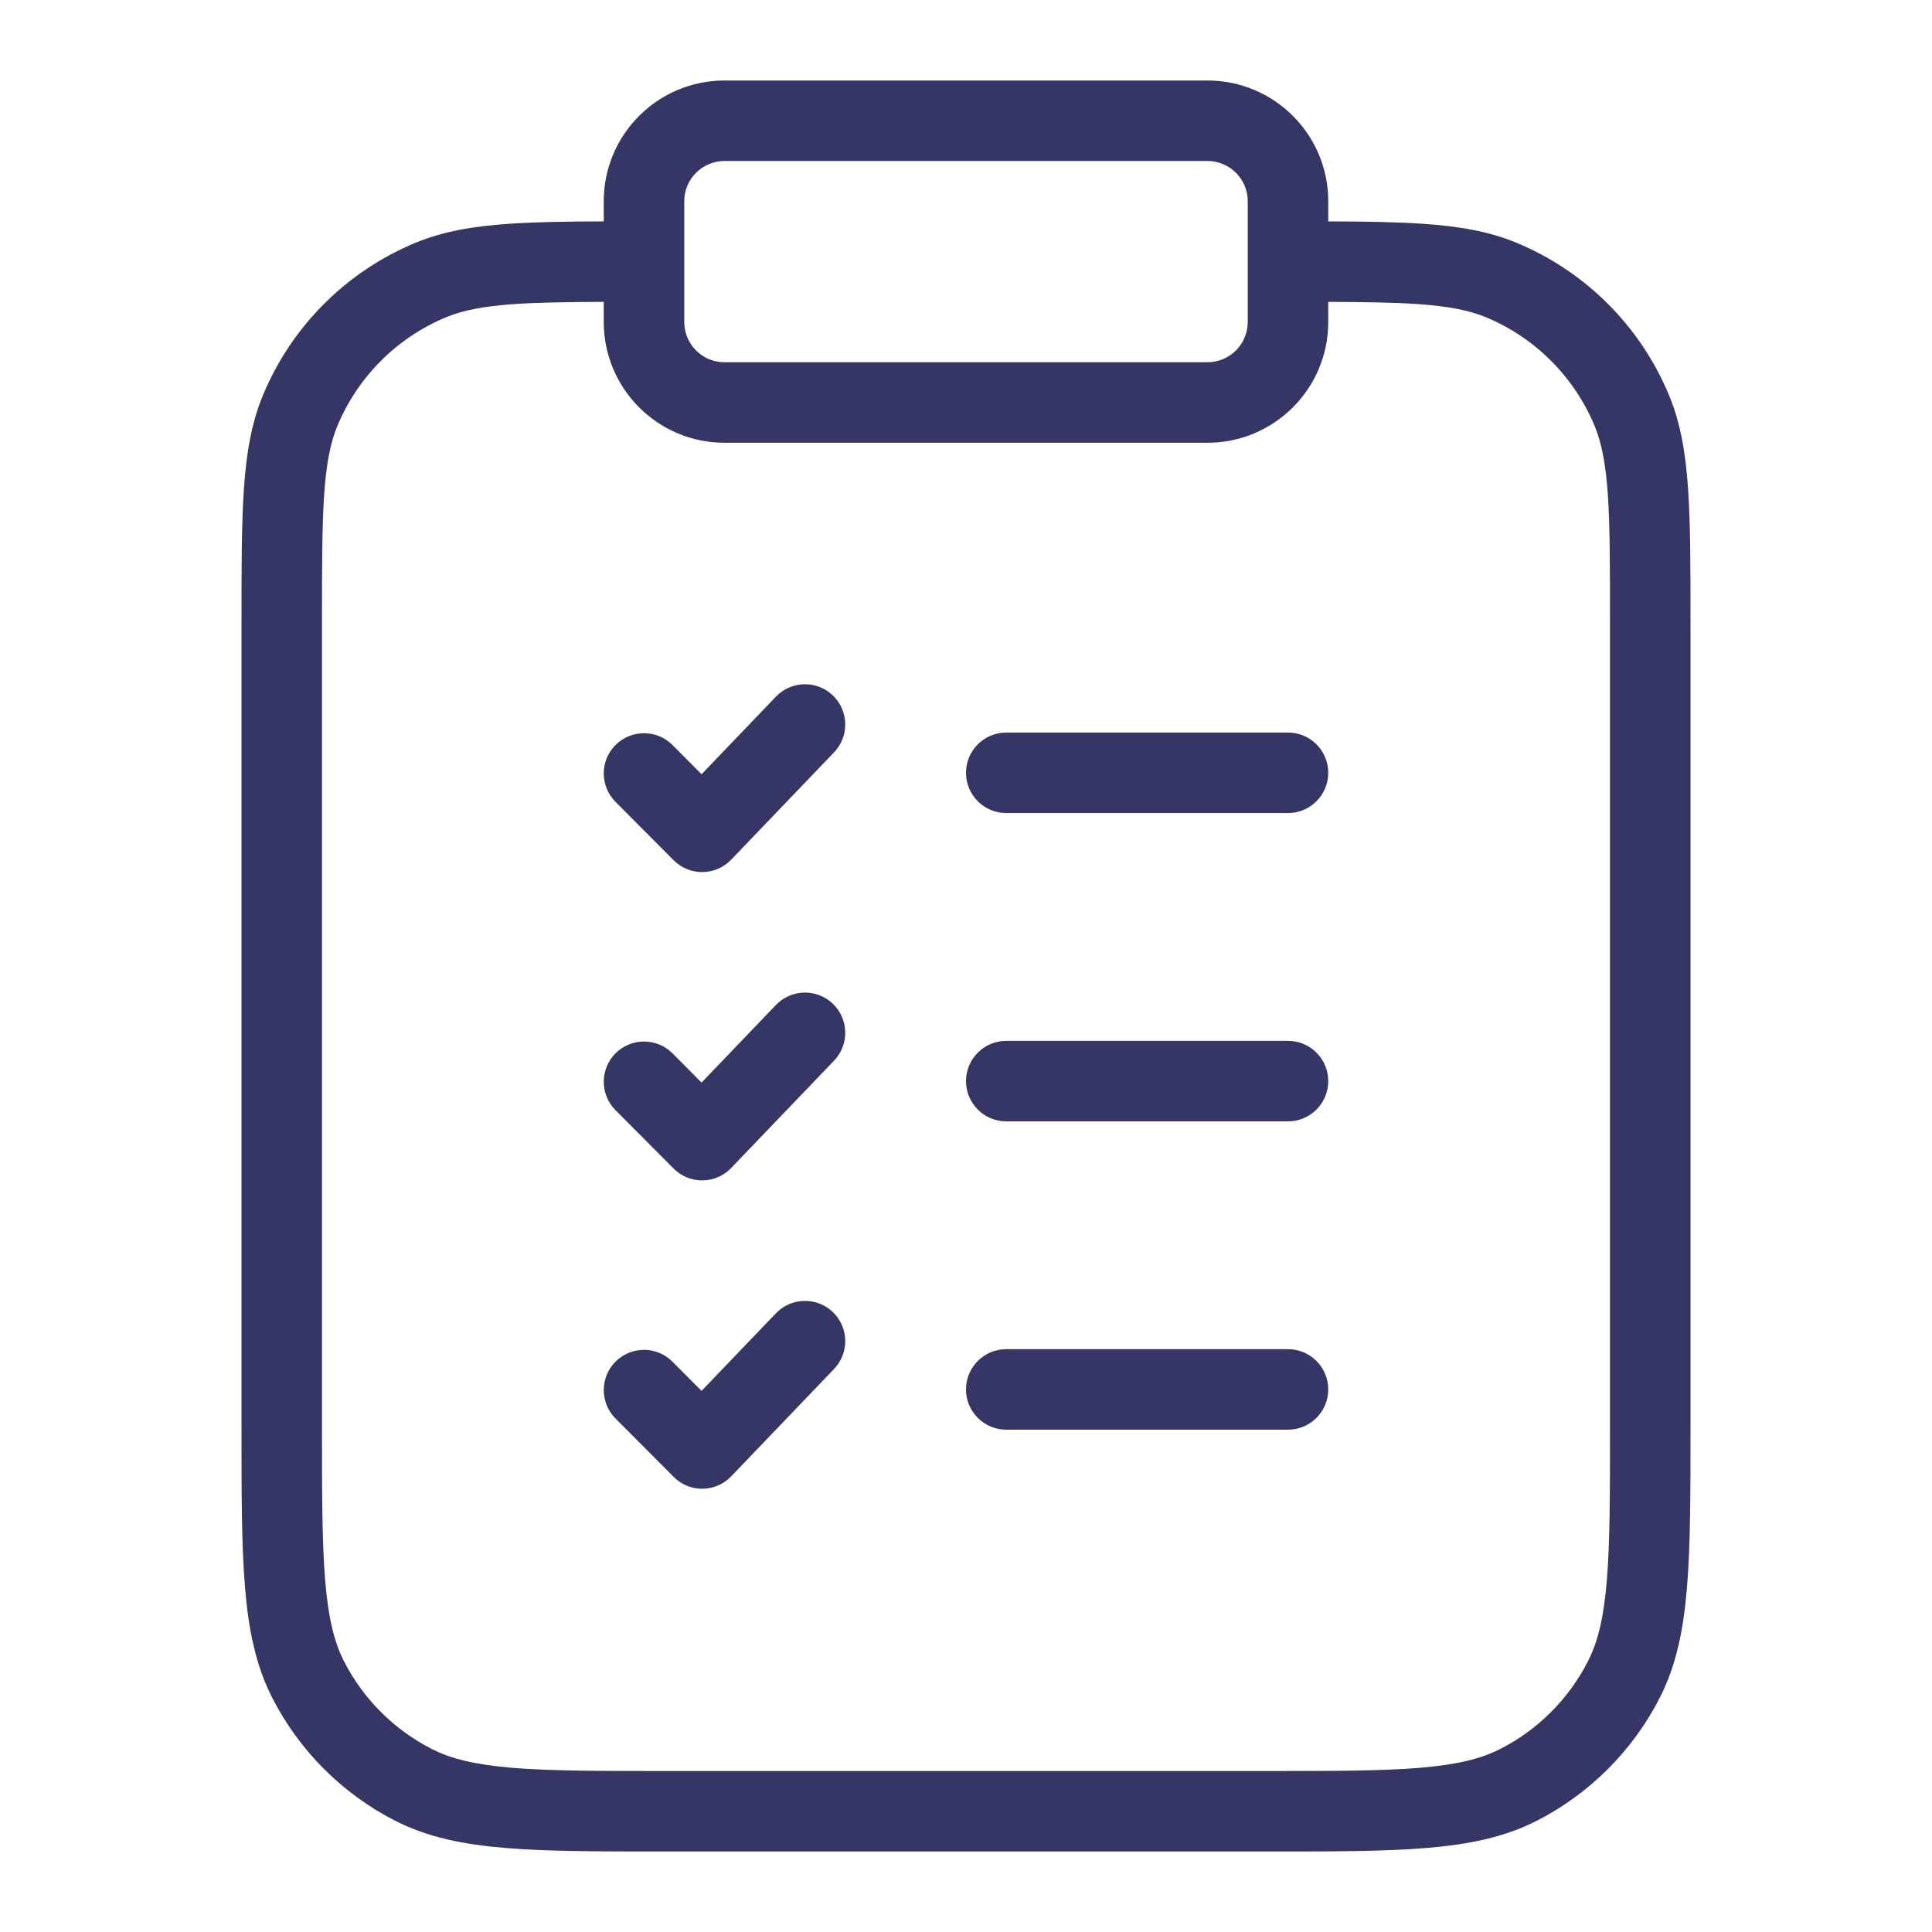 <svg width="24" height="24" viewBox="0 0 24 24" fill="none" xmlns="http://www.w3.org/2000/svg">
<path d="M10.346 8.639C10.545 8.83 10.552 9.147 10.361 9.346L9.083 10.679C8.99 10.777 8.861 10.832 8.727 10.833C8.592 10.835 8.463 10.781 8.368 10.686L7.646 9.961C7.451 9.765 7.452 9.448 7.647 9.254C7.843 9.059 8.16 9.06 8.354 9.255L8.715 9.618L9.639 8.654C9.83 8.455 10.147 8.448 10.346 8.639Z" fill="#353566"/>
<path d="M12.5 9.1C12.224 9.1 12 9.324 12 9.6C12 9.876 12.224 10.1 12.5 10.1H16C16.276 10.1 16.5 9.876 16.5 9.6C16.5 9.324 16.276 9.1 16 9.1H12.5Z" fill="#353566"/>
<path d="M10.346 12.469C10.545 12.66 10.552 12.977 10.361 13.176L9.083 14.509C8.99 14.607 8.861 14.662 8.727 14.663C8.592 14.665 8.463 14.612 8.368 14.516L7.646 13.791C7.451 13.595 7.452 13.279 7.647 13.084C7.843 12.889 8.16 12.89 8.354 13.085L8.715 13.448L9.639 12.484C9.83 12.285 10.147 12.278 10.346 12.469Z" fill="#353566"/>
<path d="M12.5 12.93C12.224 12.93 12 13.154 12 13.43C12 13.706 12.224 13.93 12.5 13.93H16C16.276 13.93 16.5 13.706 16.5 13.43C16.5 13.154 16.276 12.93 16 12.93H12.5Z" fill="#353566"/>
<path d="M10.346 16.299C10.545 16.49 10.552 16.807 10.361 17.006L9.083 18.34C8.99 18.437 8.861 18.492 8.727 18.494C8.592 18.495 8.463 18.442 8.368 18.346L7.646 17.621C7.451 17.425 7.452 17.109 7.647 16.914C7.843 16.719 8.16 16.72 8.354 16.916L8.715 17.278L9.639 16.314C9.83 16.115 10.147 16.108 10.346 16.299Z" fill="#353566"/>
<path d="M12.5 16.76C12.224 16.76 12 16.984 12 17.26C12 17.536 12.224 17.76 12.5 17.76H16C16.276 17.76 16.5 17.536 16.5 17.26C16.5 16.984 16.276 16.76 16 16.76H12.5Z" fill="#353566"/>
<path fill-rule="evenodd" clip-rule="evenodd" d="M9 1C8.172 1 7.5 1.672 7.5 2.5V2.75C7.038 2.752 6.652 2.757 6.324 2.78C5.881 2.81 5.507 2.873 5.161 3.016C4.303 3.372 3.622 4.053 3.266 4.911C3.123 5.257 3.06 5.631 3.03 6.074C3 6.51 3 7.048 3 7.732V17.722C3 18.544 3 19.191 3.043 19.711C3.086 20.242 3.176 20.686 3.381 21.089C3.717 21.747 4.252 22.283 4.911 22.619C5.314 22.824 5.758 22.914 6.289 22.957C6.81 23 7.457 23 8.278 23H15.722C16.544 23 17.191 23 17.711 22.957C18.242 22.914 18.686 22.824 19.089 22.619C19.747 22.283 20.283 21.747 20.619 21.089C20.824 20.686 20.914 20.242 20.957 19.711C21 19.191 21 18.544 21 17.722V7.732C21 7.048 21 6.51 20.97 6.074C20.94 5.631 20.877 5.257 20.734 4.911C20.378 4.053 19.697 3.372 18.839 3.016C18.493 2.873 18.119 2.81 17.675 2.78C17.348 2.757 16.962 2.752 16.5 2.75V2.5C16.5 1.672 15.828 1 15 1H9ZM16.5 3.75C16.955 3.752 17.311 3.757 17.607 3.777C18 3.804 18.252 3.856 18.457 3.94C19.069 4.194 19.556 4.681 19.81 5.293C19.894 5.498 19.946 5.75 19.973 6.143C20 6.54 20 7.044 20 7.75V17.7C20 18.548 20 19.154 19.961 19.63C19.922 20.099 19.849 20.396 19.727 20.635C19.488 21.105 19.105 21.488 18.635 21.727C18.396 21.849 18.099 21.922 17.63 21.961C17.154 22 16.548 22 15.7 22H8.3C7.452 22 6.845 22 6.37 21.961C5.901 21.922 5.604 21.849 5.365 21.727C4.895 21.488 4.512 21.105 4.272 20.635C4.151 20.396 4.078 20.099 4.039 19.63C4 19.154 4 18.548 4 17.7V7.75C4 7.044 4 6.54 4.027 6.143C4.054 5.75 4.106 5.498 4.19 5.293C4.444 4.681 4.931 4.194 5.543 3.94C5.748 3.856 6 3.804 6.393 3.777C6.689 3.757 7.045 3.752 7.5 3.75V4C7.5 4.828 8.172 5.5 9 5.5H15C15.828 5.5 16.5 4.828 16.5 4V3.75ZM15.5 2.5C15.5 2.224 15.276 2 15 2H9C8.724 2 8.5 2.224 8.5 2.5V4C8.5 4.276 8.724 4.5 9 4.5H15C15.276 4.5 15.5 4.276 15.5 4V2.5Z" fill="#353566"/>
</svg>
